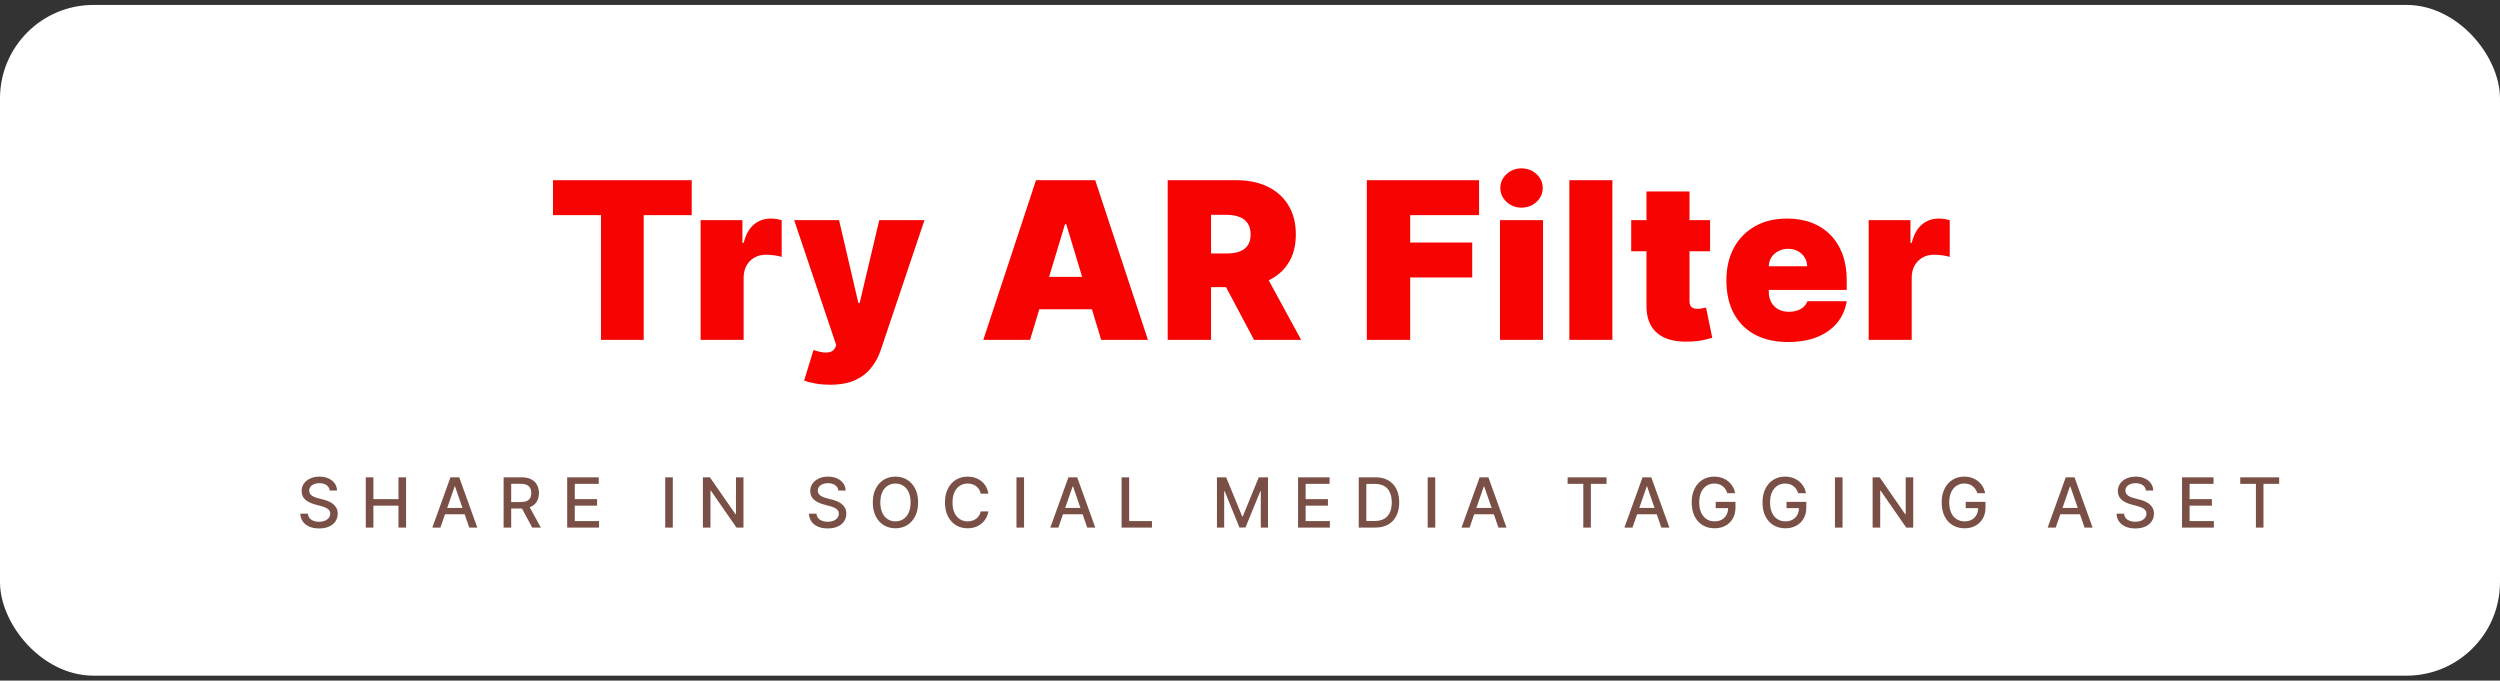 <svg width="371" height="101" viewBox="0 0 371 101" fill="none" xmlns="http://www.w3.org/2000/svg">
<rect x="0" y="0" width="371" height="101" fill="#333333" stroke="none"/>
<rect y="0.732" width="371" height="99.537" rx="13.875" fill="white"/>
<path d="M82.062 31.925V26.743H102.652V31.925H95.527V50.433H89.188V31.925H82.062ZM103.972 50.433V32.665H110.172V36.043H110.357C110.681 34.794 111.193 33.88 111.895 33.301C112.605 32.723 113.434 32.434 114.382 32.434C114.66 32.434 114.933 32.457 115.203 32.503C115.481 32.542 115.747 32.6 116.002 32.677V38.125C115.685 38.017 115.296 37.936 114.833 37.882C114.371 37.828 113.973 37.801 113.642 37.801C113.017 37.801 112.454 37.944 111.953 38.229C111.459 38.507 111.07 38.9 110.785 39.409C110.499 39.91 110.357 40.5 110.357 41.179V50.433H103.972ZM123.174 57.095C122.441 57.095 121.744 57.037 121.08 56.922C120.417 56.814 119.835 56.663 119.334 56.471L120.722 51.936C121.246 52.121 121.724 52.241 122.156 52.295C122.596 52.349 122.97 52.318 123.278 52.202C123.594 52.087 123.822 51.867 123.961 51.543L124.099 51.219L117.853 32.665H124.516L127.384 44.973H127.57L130.485 32.665H137.193L130.716 51.913C130.392 52.892 129.922 53.772 129.305 54.55C128.695 55.337 127.893 55.958 126.899 56.413C125.904 56.868 124.662 57.095 123.174 57.095ZM152.863 50.433H145.923L153.742 26.743H162.533L170.353 50.433H163.412L158.23 33.267H158.045L152.863 50.433ZM151.567 41.086H164.615V45.898H151.567V41.086ZM173.286 50.433V26.743H183.511C185.269 26.743 186.808 27.063 188.126 27.703C189.445 28.343 190.471 29.265 191.203 30.468C191.936 31.671 192.302 33.113 192.302 34.794C192.302 36.49 191.924 37.921 191.169 39.085C190.421 40.249 189.368 41.129 188.011 41.722C186.661 42.316 185.084 42.613 183.28 42.613H177.172V37.616H181.984C182.74 37.616 183.384 37.523 183.916 37.339C184.456 37.146 184.868 36.841 185.154 36.425C185.447 36.008 185.593 35.465 185.593 34.794C185.593 34.115 185.447 33.564 185.154 33.14C184.868 32.708 184.456 32.392 183.916 32.191C183.384 31.983 182.74 31.879 181.984 31.879H179.717V50.433H173.286ZM187.166 39.559L193.089 50.433H186.102L180.319 39.559H187.166ZM202.836 50.433V26.743H219.493V31.925H209.267V35.997H218.475V41.179H209.267V50.433H202.836ZM222.602 50.433V32.665H228.987V50.433H222.602ZM225.795 30.814C224.931 30.814 224.191 30.529 223.574 29.959C222.957 29.388 222.648 28.702 222.648 27.9C222.648 27.098 222.957 26.411 223.574 25.841C224.191 25.27 224.931 24.985 225.795 24.985C226.666 24.985 227.406 25.27 228.016 25.841C228.632 26.411 228.941 27.098 228.941 27.9C228.941 28.702 228.632 29.388 228.016 29.959C227.406 30.529 226.666 30.814 225.795 30.814ZM239.277 26.743V50.433H232.892V26.743H239.277ZM253.777 32.665V37.292H242.071V32.665H253.777ZM244.338 28.409H250.724V44.718C250.724 44.965 250.766 45.173 250.851 45.343C250.936 45.505 251.067 45.628 251.244 45.713C251.421 45.79 251.649 45.829 251.927 45.829C252.119 45.829 252.343 45.806 252.597 45.759C252.86 45.713 253.052 45.675 253.176 45.644L254.101 50.132C253.816 50.217 253.407 50.321 252.875 50.444C252.351 50.568 251.726 50.648 251.001 50.687C249.536 50.764 248.306 50.614 247.311 50.236C246.316 49.85 245.568 49.245 245.067 48.42C244.566 47.595 244.323 46.561 244.338 45.32V28.409ZM265.357 50.756C263.46 50.756 261.825 50.394 260.452 49.669C259.087 48.937 258.035 47.888 257.295 46.523C256.562 45.15 256.196 43.508 256.196 41.595C256.196 39.76 256.566 38.156 257.306 36.783C258.046 35.411 259.091 34.343 260.441 33.579C261.79 32.816 263.383 32.434 265.218 32.434C266.56 32.434 267.774 32.642 268.862 33.059C269.949 33.475 270.878 34.08 271.649 34.875C272.421 35.661 273.014 36.617 273.431 37.743C273.847 38.869 274.055 40.138 274.055 41.549V43.029H258.185V39.513H268.179C268.172 39.004 268.041 38.557 267.786 38.171C267.539 37.778 267.204 37.473 266.78 37.258C266.363 37.034 265.889 36.922 265.357 36.922C264.84 36.922 264.366 37.034 263.934 37.258C263.502 37.473 263.155 37.774 262.893 38.16C262.639 38.545 262.504 38.996 262.488 39.513V43.307C262.488 43.878 262.608 44.387 262.847 44.834C263.086 45.281 263.429 45.632 263.876 45.887C264.324 46.141 264.863 46.268 265.496 46.268C265.935 46.268 266.336 46.207 266.699 46.083C267.069 45.96 267.385 45.782 267.647 45.551C267.909 45.312 268.102 45.027 268.226 44.695H274.055C273.855 45.929 273.381 47.001 272.633 47.911C271.885 48.813 270.894 49.515 269.66 50.016C268.434 50.51 266.999 50.756 265.357 50.756ZM277.312 50.433V32.665H283.512V36.043H283.698C284.021 34.794 284.534 33.88 285.236 33.301C285.945 32.723 286.774 32.434 287.723 32.434C288.001 32.434 288.274 32.457 288.544 32.503C288.822 32.542 289.088 32.6 289.342 32.677V38.125C289.026 38.017 288.637 37.936 288.174 37.882C287.711 37.828 287.314 37.801 286.983 37.801C286.358 37.801 285.795 37.944 285.294 38.229C284.8 38.507 284.411 38.9 284.126 39.409C283.84 39.91 283.698 40.5 283.698 41.179V50.433H277.312Z" fill="#F60302"/>
<path d="M48.929 72.792C48.89 72.447 48.729 72.18 48.448 71.991C48.166 71.799 47.811 71.703 47.383 71.703C47.077 71.703 46.812 71.751 46.589 71.848C46.365 71.943 46.191 72.074 46.068 72.242C45.946 72.407 45.885 72.596 45.885 72.807C45.885 72.984 45.927 73.138 46.009 73.266C46.094 73.395 46.205 73.503 46.341 73.591C46.479 73.676 46.628 73.747 46.786 73.806C46.944 73.862 47.095 73.908 47.241 73.944L47.97 74.134C48.208 74.192 48.452 74.271 48.703 74.371C48.953 74.47 49.185 74.601 49.399 74.764C49.613 74.927 49.785 75.129 49.916 75.369C50.05 75.61 50.117 75.898 50.117 76.233C50.117 76.656 50.008 77.031 49.789 77.359C49.573 77.687 49.258 77.946 48.845 78.136C48.434 78.325 47.937 78.42 47.354 78.42C46.795 78.42 46.312 78.331 45.904 78.154C45.495 77.977 45.176 77.725 44.945 77.399C44.714 77.071 44.587 76.683 44.562 76.233H45.692C45.714 76.503 45.801 76.728 45.955 76.907C46.11 77.085 46.308 77.217 46.549 77.305C46.792 77.39 47.058 77.432 47.347 77.432C47.665 77.432 47.948 77.382 48.196 77.283C48.446 77.181 48.643 77.04 48.786 76.86C48.93 76.678 49.002 76.465 49.002 76.222C49.002 76.001 48.938 75.82 48.812 75.679C48.688 75.538 48.519 75.421 48.305 75.329C48.094 75.237 47.855 75.155 47.587 75.085L46.705 74.844C46.108 74.682 45.634 74.442 45.284 74.126C44.937 73.811 44.763 73.393 44.763 72.873C44.763 72.442 44.879 72.067 45.113 71.746C45.346 71.426 45.662 71.177 46.06 70.999C46.459 70.819 46.908 70.73 47.409 70.73C47.914 70.73 48.36 70.818 48.746 70.996C49.135 71.173 49.441 71.417 49.665 71.728C49.889 72.037 50.005 72.391 50.015 72.792H48.929ZM54.285 78.296V70.832H55.411V74.075H59.133V70.832H60.263V78.296H59.133V75.041H55.411V78.296H54.285ZM65.356 78.296H64.16L66.847 70.832H68.148L70.834 78.296H69.638L67.528 72.187H67.47L65.356 78.296ZM65.556 75.373H69.434V76.321H65.556V75.373ZM74.734 78.296V70.832H77.395C77.973 70.832 78.453 70.931 78.835 71.13C79.219 71.33 79.505 71.605 79.695 71.958C79.884 72.308 79.979 72.712 79.979 73.171C79.979 73.628 79.883 74.03 79.691 74.378C79.502 74.723 79.215 74.991 78.831 75.183C78.45 75.375 77.97 75.471 77.391 75.471H75.376V74.502H77.289C77.654 74.502 77.95 74.45 78.179 74.345C78.409 74.241 78.578 74.089 78.685 73.889C78.792 73.69 78.846 73.451 78.846 73.171C78.846 72.89 78.791 72.645 78.682 72.439C78.575 72.232 78.406 72.074 78.175 71.965C77.947 71.853 77.647 71.797 77.275 71.797H75.861V78.296H74.734ZM78.419 74.928L80.263 78.296H78.981L77.173 74.928H78.419ZM84.172 78.296V70.832H88.852V71.801H85.298V74.075H88.608V75.041H85.298V77.326H88.896V78.296H84.172ZM99.844 70.832V78.296H98.718V70.832H99.844ZM110.331 70.832V78.296H109.296L105.502 72.822H105.433V78.296H104.307V70.832H105.349L109.147 76.313H109.216V70.832H110.331ZM124.407 72.792C124.368 72.447 124.207 72.18 123.926 71.991C123.644 71.799 123.289 71.703 122.861 71.703C122.555 71.703 122.29 71.751 122.067 71.848C121.843 71.943 121.669 72.074 121.546 72.242C121.424 72.407 121.363 72.596 121.363 72.807C121.363 72.984 121.405 73.138 121.487 73.266C121.572 73.395 121.683 73.503 121.819 73.591C121.957 73.676 122.106 73.747 122.264 73.806C122.422 73.862 122.573 73.908 122.719 73.944L123.448 74.134C123.686 74.192 123.93 74.271 124.181 74.371C124.431 74.47 124.663 74.601 124.877 74.764C125.091 74.927 125.263 75.129 125.394 75.369C125.528 75.61 125.595 75.898 125.595 76.233C125.595 76.656 125.486 77.031 125.267 77.359C125.051 77.687 124.736 77.946 124.323 78.136C123.912 78.325 123.415 78.42 122.832 78.42C122.273 78.42 121.79 78.331 121.382 78.154C120.973 77.977 120.654 77.725 120.423 77.399C120.192 77.071 120.065 76.683 120.04 76.233H121.17C121.192 76.503 121.28 76.728 121.433 76.907C121.588 77.085 121.786 77.217 122.027 77.305C122.27 77.39 122.536 77.432 122.825 77.432C123.143 77.432 123.426 77.382 123.674 77.283C123.924 77.181 124.121 77.04 124.265 76.86C124.408 76.678 124.48 76.465 124.48 76.222C124.48 76.001 124.416 75.82 124.29 75.679C124.166 75.538 123.997 75.421 123.783 75.329C123.572 75.237 123.333 75.155 123.065 75.085L122.183 74.844C121.586 74.682 121.112 74.442 120.762 74.126C120.414 73.811 120.241 73.393 120.241 72.873C120.241 72.442 120.357 72.067 120.591 71.746C120.824 71.426 121.14 71.177 121.538 70.999C121.937 70.819 122.386 70.73 122.887 70.73C123.392 70.73 123.838 70.818 124.224 70.996C124.613 71.173 124.919 71.417 125.143 71.728C125.367 72.037 125.483 72.391 125.493 72.792H124.407ZM136.247 74.564C136.247 75.361 136.101 76.046 135.81 76.619C135.518 77.19 135.119 77.63 134.611 77.939C134.105 78.245 133.531 78.398 132.887 78.398C132.24 78.398 131.663 78.245 131.156 77.939C130.65 77.63 130.252 77.189 129.96 76.616C129.668 76.042 129.523 75.358 129.523 74.564C129.523 73.767 129.668 73.083 129.96 72.512C130.252 71.938 130.65 71.499 131.156 71.192C131.663 70.884 132.24 70.73 132.887 70.73C133.531 70.73 134.105 70.884 134.611 71.192C135.119 71.499 135.518 71.938 135.81 72.512C136.101 73.083 136.247 73.767 136.247 74.564ZM135.132 74.564C135.132 73.956 135.034 73.445 134.837 73.029C134.642 72.611 134.375 72.296 134.035 72.082C133.697 71.865 133.314 71.757 132.887 71.757C132.457 71.757 132.073 71.865 131.735 72.082C131.397 72.296 131.13 72.611 130.933 73.029C130.739 73.445 130.642 73.956 130.642 74.564C130.642 75.171 130.739 75.684 130.933 76.102C131.13 76.517 131.397 76.833 131.735 77.049C132.073 77.263 132.457 77.37 132.887 77.37C133.314 77.37 133.697 77.263 134.035 77.049C134.375 76.833 134.642 76.517 134.837 76.102C135.034 75.684 135.132 75.171 135.132 74.564ZM146.674 73.259H145.537C145.493 73.016 145.411 72.802 145.292 72.618C145.173 72.433 145.027 72.276 144.855 72.147C144.682 72.019 144.489 71.921 144.275 71.856C144.064 71.79 143.839 71.757 143.601 71.757C143.171 71.757 142.786 71.865 142.446 72.082C142.108 72.298 141.841 72.615 141.644 73.033C141.45 73.451 141.352 73.961 141.352 74.564C141.352 75.171 141.45 75.684 141.644 76.102C141.841 76.52 142.109 76.836 142.449 77.049C142.79 77.263 143.172 77.37 143.598 77.37C143.833 77.37 144.057 77.339 144.268 77.275C144.482 77.21 144.675 77.114 144.848 76.987C145.02 76.861 145.166 76.707 145.285 76.525C145.407 76.34 145.49 76.129 145.537 75.891L146.674 75.894C146.613 76.261 146.495 76.599 146.32 76.907C146.148 77.213 145.925 77.478 145.653 77.702C145.383 77.923 145.075 78.094 144.727 78.216C144.38 78.337 144.001 78.398 143.59 78.398C142.944 78.398 142.368 78.245 141.863 77.939C141.357 77.63 140.959 77.189 140.667 76.616C140.378 76.042 140.233 75.358 140.233 74.564C140.233 73.767 140.379 73.083 140.671 72.512C140.962 71.938 141.361 71.499 141.866 71.192C142.372 70.884 142.946 70.73 143.59 70.73C143.986 70.73 144.356 70.787 144.698 70.901C145.043 71.013 145.353 71.178 145.628 71.397C145.902 71.613 146.129 71.878 146.309 72.191C146.489 72.502 146.611 72.858 146.674 73.259ZM151.97 70.832V78.296H150.844V70.832H151.97ZM157.063 78.296H155.868L158.554 70.832H159.855L162.541 78.296H161.346L159.236 72.187H159.177L157.063 78.296ZM157.264 75.373H161.142V76.321H157.264V75.373ZM166.442 78.296V70.832H167.568V77.326H170.95V78.296H166.442ZM180.596 70.832H181.963L184.34 76.634H184.427L186.803 70.832H188.17V78.296H187.099V72.894H187.029L184.828 78.285H183.939L181.737 72.891H181.668V78.296H180.596V70.832ZM192.63 78.296V70.832H197.31V71.801H193.756V74.075H197.066V75.041H193.756V77.326H197.354V78.296H192.63ZM204.053 78.296H201.637V70.832H204.13C204.861 70.832 205.489 70.981 206.014 71.28C206.539 71.576 206.941 72.003 207.221 72.559C207.503 73.113 207.644 73.778 207.644 74.553C207.644 75.33 207.501 75.999 207.217 76.558C206.935 77.116 206.527 77.546 205.992 77.848C205.458 78.147 204.812 78.296 204.053 78.296ZM202.763 77.312H203.991C204.56 77.312 205.033 77.205 205.409 76.991C205.786 76.775 206.068 76.463 206.255 76.055C206.442 75.644 206.536 75.143 206.536 74.553C206.536 73.967 206.442 73.47 206.255 73.062C206.07 72.654 205.794 72.344 205.428 72.133C205.061 71.921 204.605 71.816 204.061 71.816H202.763V77.312ZM212.993 70.832V78.296H211.867V70.832H212.993ZM218.086 78.296H216.89L219.577 70.832H220.878L223.564 78.296H222.369L220.258 72.187H220.2L218.086 78.296ZM218.286 75.373H222.164V76.321H218.286V75.373ZM232.635 71.801V70.832H238.412V71.801H236.083V78.296H234.961V71.801H232.635ZM242.26 78.296H241.064L243.75 70.832H245.052L247.738 78.296H246.542L244.432 72.187H244.374L242.26 78.296ZM242.46 75.373H246.338V76.321H242.46V75.373ZM256.339 73.19C256.269 72.969 256.174 72.771 256.055 72.596C255.938 72.418 255.798 72.268 255.636 72.144C255.473 72.017 255.287 71.921 255.078 71.856C254.871 71.79 254.644 71.757 254.396 71.757C253.976 71.757 253.597 71.865 253.259 72.082C252.922 72.298 252.654 72.615 252.457 73.033C252.263 73.448 252.166 73.957 252.166 74.56C252.166 75.165 252.264 75.677 252.461 76.095C252.658 76.513 252.928 76.83 253.27 77.046C253.613 77.262 254.003 77.37 254.44 77.37C254.846 77.37 255.199 77.288 255.501 77.122C255.805 76.957 256.039 76.724 256.204 76.423C256.372 76.119 256.456 75.762 256.456 75.351L256.747 75.406H254.611V74.476H257.545V75.326C257.545 75.952 257.412 76.497 257.145 76.958C256.88 77.418 256.513 77.772 256.044 78.023C255.577 78.273 255.043 78.398 254.44 78.398C253.765 78.398 253.172 78.243 252.662 77.931C252.154 77.621 251.758 77.18 251.473 76.609C251.189 76.035 251.047 75.355 251.047 74.567C251.047 73.972 251.129 73.438 251.295 72.964C251.46 72.49 251.692 72.088 251.991 71.757C252.292 71.424 252.646 71.171 253.052 70.996C253.46 70.818 253.906 70.73 254.389 70.73C254.792 70.73 255.168 70.789 255.515 70.908C255.865 71.027 256.176 71.196 256.448 71.415C256.723 71.633 256.95 71.893 257.13 72.195C257.31 72.494 257.431 72.825 257.494 73.19H256.339ZM266.849 73.19C266.779 72.969 266.684 72.771 266.565 72.596C266.448 72.418 266.309 72.268 266.146 72.144C265.983 72.017 265.797 71.921 265.588 71.856C265.382 71.79 265.155 71.757 264.907 71.757C264.486 71.757 264.107 71.865 263.769 72.082C263.432 72.298 263.164 72.615 262.968 73.033C262.773 73.448 262.676 73.957 262.676 74.56C262.676 75.165 262.774 75.677 262.971 76.095C263.168 76.513 263.438 76.83 263.78 77.046C264.123 77.262 264.513 77.37 264.95 77.37C265.356 77.37 265.71 77.288 266.011 77.122C266.315 76.957 266.549 76.724 266.714 76.423C266.882 76.119 266.966 75.762 266.966 75.351L267.258 75.406H265.122V74.476H268.056V75.326C268.056 75.952 267.922 76.497 267.655 76.958C267.39 77.418 267.023 77.772 266.554 78.023C266.088 78.273 265.553 78.398 264.95 78.398C264.275 78.398 263.682 78.243 263.172 77.931C262.664 77.621 262.268 77.18 261.984 76.609C261.699 76.035 261.557 75.355 261.557 74.567C261.557 73.972 261.64 73.438 261.805 72.964C261.97 72.49 262.202 72.088 262.501 71.757C262.802 71.424 263.156 71.171 263.562 70.996C263.97 70.818 264.416 70.73 264.899 70.73C265.303 70.73 265.678 70.789 266.026 70.908C266.376 71.027 266.687 71.196 266.959 71.415C267.233 71.633 267.46 71.893 267.64 72.195C267.82 72.494 267.942 72.825 268.005 73.19H266.849ZM273.434 70.832V78.296H272.308V70.832H273.434ZM283.922 70.832V78.296H282.886L279.092 72.822H279.023V78.296H277.897V70.832H278.939L282.737 76.313H282.806V70.832H283.922ZM293.439 73.19C293.368 72.969 293.273 72.771 293.154 72.596C293.038 72.418 292.898 72.268 292.735 72.144C292.572 72.017 292.387 71.921 292.178 71.856C291.971 71.79 291.744 71.757 291.496 71.757C291.076 71.757 290.697 71.865 290.359 72.082C290.021 72.298 289.754 72.615 289.557 73.033C289.363 73.448 289.265 73.957 289.265 74.56C289.265 75.165 289.364 75.677 289.561 76.095C289.757 76.513 290.027 76.83 290.37 77.046C290.712 77.262 291.102 77.37 291.54 77.37C291.945 77.37 292.299 77.288 292.6 77.122C292.904 76.957 293.139 76.724 293.304 76.423C293.471 76.119 293.555 75.762 293.555 75.351L293.847 75.406H291.711V74.476H294.645V75.326C294.645 75.952 294.511 76.497 294.244 76.958C293.979 77.418 293.612 77.772 293.143 78.023C292.677 78.273 292.142 78.398 291.54 78.398C290.864 78.398 290.271 78.243 289.761 77.931C289.253 77.621 288.857 77.18 288.573 76.609C288.289 76.035 288.146 75.355 288.146 74.567C288.146 73.972 288.229 73.438 288.394 72.964C288.56 72.49 288.792 72.088 289.09 71.757C289.392 71.424 289.745 71.171 290.151 70.996C290.559 70.818 291.005 70.73 291.489 70.73C291.892 70.73 292.267 70.789 292.615 70.908C292.965 71.027 293.276 71.196 293.548 71.415C293.823 71.633 294.05 71.893 294.23 72.195C294.409 72.494 294.531 72.825 294.594 73.19H293.439ZM305.067 78.296H303.871L306.557 70.832H307.858L310.545 78.296H309.349L307.239 72.187H307.18L305.067 78.296ZM305.267 75.373H309.145V76.321H305.267V75.373ZM318.456 72.792C318.417 72.447 318.257 72.18 317.975 71.991C317.693 71.799 317.338 71.703 316.911 71.703C316.605 71.703 316.34 71.751 316.116 71.848C315.893 71.943 315.719 72.074 315.595 72.242C315.473 72.407 315.413 72.596 315.413 72.807C315.413 72.984 315.454 73.138 315.537 73.266C315.622 73.395 315.732 73.503 315.868 73.591C316.007 73.676 316.155 73.747 316.313 73.806C316.471 73.862 316.623 73.908 316.769 73.944L317.498 74.134C317.736 74.192 317.98 74.271 318.23 74.371C318.48 74.47 318.712 74.601 318.926 74.764C319.14 74.927 319.313 75.129 319.444 75.369C319.578 75.61 319.644 75.898 319.644 76.233C319.644 76.656 319.535 77.031 319.316 77.359C319.1 77.687 318.785 77.946 318.372 78.136C317.962 78.325 317.465 78.42 316.882 78.42C316.323 78.42 315.839 78.331 315.431 78.154C315.023 77.977 314.703 77.725 314.472 77.399C314.242 77.071 314.114 76.683 314.09 76.233H315.22C315.241 76.503 315.329 76.728 315.482 76.907C315.638 77.085 315.836 77.217 316.076 77.305C316.319 77.39 316.585 77.432 316.874 77.432C317.193 77.432 317.476 77.382 317.724 77.283C317.974 77.181 318.171 77.04 318.314 76.86C318.457 76.678 318.529 76.465 318.529 76.222C318.529 76.001 318.466 75.82 318.339 75.679C318.216 75.538 318.047 75.421 317.833 75.329C317.621 75.237 317.382 75.155 317.115 75.085L316.233 74.844C315.635 74.682 315.161 74.442 314.811 74.126C314.464 73.811 314.29 73.393 314.29 72.873C314.29 72.442 314.407 72.067 314.64 71.746C314.873 71.426 315.189 71.177 315.588 70.999C315.986 70.819 316.436 70.73 316.936 70.73C317.442 70.73 317.888 70.818 318.274 70.996C318.663 71.173 318.969 71.417 319.192 71.728C319.416 72.037 319.533 72.391 319.542 72.792H318.456ZM323.813 78.296V70.832H328.493V71.801H324.939V74.075H328.248V75.041H324.939V77.326H328.536V78.296H323.813ZM332.451 71.801V70.832H338.228V71.801H335.899V78.296H334.777V71.801H332.451Z" fill="#7A5046"/>
</svg>
